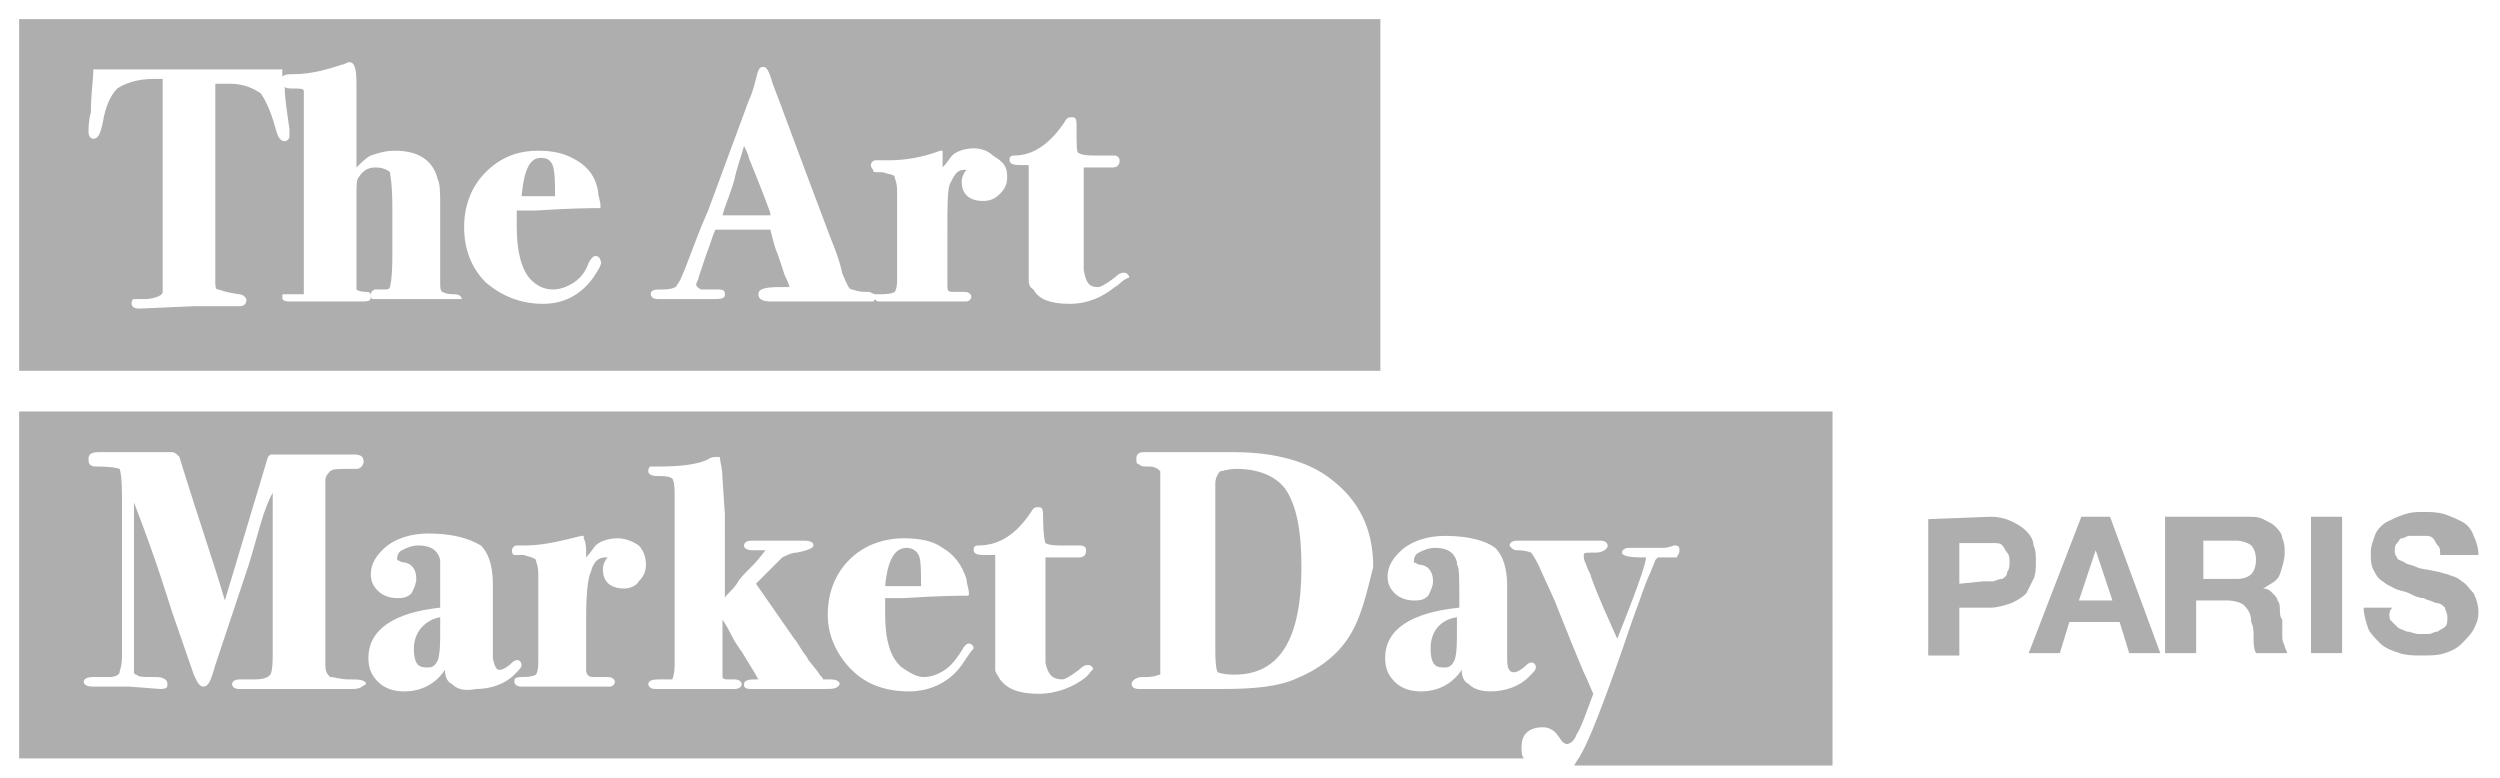 <?xml version="1.0" encoding="utf-8"?>
<!-- Generator: Adobe Illustrator 23.0.0, SVG Export Plug-In . SVG Version: 6.00 Build 0)  -->
<svg version="1.1" id="Livello_1" xmlns="http://www.w3.org/2000/svg" xmlns:xlink="http://www.w3.org/1999/xlink" x="0px" y="0px"
	 viewBox="0 0 104.5 32.5" style="enable-background:new 0 0 104.5 32.5;" xml:space="preserve">
<style type="text/css">
	.st0{opacity:0.5;}
	.st1{fill:#5D5D5D;}
	.st2{display:none;}
</style>
<g id="Layer_1">
	<g class="st0">
		<g>
			<g>
				<g>
					<path class="st1" d="M23.1,6.9c-0.1-0.2-0.2-0.3-0.5-0.3c-0.5,0-0.7,0.6-0.8,1.6h1.4C23.2,7.6,23.2,7.2,23.1,6.9z"/>
					<path class="st1" d="M0.8,0.8v14.7h56.9V0.8H0.8z M19,12.5h-1.1c-0.8,0-1.3,0-1.5,0l-0.2,0l-0.3,0c0,0,0,0-0.1,0
						c-0.1,0-0.1,0-0.2,0c-0.1,0-0.1-0.1-0.1-0.2c0-0.1,0.1-0.2,0.2-0.2h0.4c0.2,0,0.2-0.1,0.2-0.1c0,0,0.1-0.3,0.1-1.3v-2
						c0-1.1-0.1-1.4-0.1-1.5C16.2,7.1,16,7,15.7,7c-0.3,0-0.5,0.1-0.7,0.4c-0.1,0.1-0.1,0.3-0.1,0.9v3.8c0,0,0.1,0.1,0.4,0.1
						c0.2,0,0.2,0.1,0.2,0.2c0,0.1,0,0.2-0.3,0.2l-0.2,0c0,0-0.1,0-0.3,0h-0.6l-0.8,0l-0.8,0h-0.4c-0.3,0-0.3-0.1-0.3-0.2
						c0-0.1,0-0.1,0.1-0.1c0,0,0.1,0,0.2,0c0.5,0,0.5,0,0.6,0c0,0,0,0,0-0.2c0-0.1,0-0.4,0-1.6v-5c0-1.2,0-1.6,0-1.7
						c0-0.1-0.2-0.1-0.4-0.1c-0.2,0-0.4,0-0.4-0.1c0,0.5,0.1,1.1,0.2,1.8c0,0.2,0,0.3,0,0.3c0,0.1-0.1,0.2-0.2,0.2
						c-0.2,0-0.3-0.2-0.4-0.6c-0.2-0.7-0.4-1.1-0.6-1.4c-0.3-0.2-0.7-0.4-1.3-0.4H9v8.3c0,0.1,0,0.3,0.1,0.3c0.1,0,0.2,0.1,0.9,0.2
						c0.2,0,0.3,0.2,0.3,0.2c0,0.1,0,0.3-0.3,0.3c0,0-0.1,0-0.2,0c-0.1,0-0.2,0-0.3,0l-1.4,0l-2.3,0.1c-0.3,0-0.3-0.2-0.3-0.2
						c0-0.2,0.1-0.2,0.1-0.2c0,0,0.1,0,0.5,0c0.2,0,0.7-0.1,0.7-0.3c0-0.1,0-0.6,0-2.8V3.3H6.4c-0.7,0-1.2,0.2-1.5,0.4
						C4.6,4,4.4,4.5,4.3,5.1C4.2,5.6,4.1,5.8,3.9,5.8c-0.1,0-0.2-0.1-0.2-0.3c0-0.1,0-0.5,0.1-0.8C3.8,3.9,3.9,3.3,3.9,3l0-0.1h1.3
						c0,0,0.3,0,1,0c0.6,0,1.4,0,2.3,0c0.5,0,1,0,1.4,0c0.4,0,0.8,0,1.1,0c0.3,0,0.5,0,0.7,0l0.1,0l0,0.1c0,0.1,0,0.1,0,0.2
						c0.1-0.1,0.3-0.1,0.5-0.1c0.7,0,1.4-0.2,2-0.4c0.1,0,0.2-0.1,0.3-0.1c0.2,0,0.3,0.2,0.3,0.9V7c0.2-0.2,0.4-0.4,0.6-0.5
						c0.3-0.1,0.6-0.2,1-0.2c1,0,1.6,0.4,1.8,1.2c0.1,0.2,0.1,0.6,0.1,1.2v3.2c0,0.3,0.1,0.3,0.1,0.3c0,0,0.1,0.1,0.5,0.1
						c0.2,0,0.3,0.1,0.3,0.2C19.3,12.5,19.2,12.5,19,12.5z M24.8,11.6c-0.5,0.7-1.2,1.1-2.1,1.1c-0.9,0-1.7-0.3-2.4-0.9
						c-0.6-0.6-0.9-1.4-0.9-2.3c0-0.9,0.3-1.7,0.9-2.3c0.6-0.6,1.3-0.9,2.2-0.9c0.6,0,1.1,0.1,1.6,0.4c0.5,0.3,0.8,0.7,0.9,1.3
						c0,0.2,0.1,0.4,0.1,0.6l0,0.1l-0.1,0c-0.2,0-1.1,0-2.6,0.1c-0.2,0-0.5,0-0.8,0c0,0.3,0,0.5,0,0.7c0,1,0.2,1.8,0.6,2.2
						c0.2,0.2,0.5,0.4,0.9,0.4c0.3,0,0.6-0.1,0.9-0.3c0.3-0.2,0.5-0.5,0.6-0.8c0.1-0.2,0.2-0.3,0.3-0.3c0.1,0,0.2,0.1,0.2,0.2
						C25.2,11,25,11.3,24.8,11.6z M41.8,8.1c-0.2,0.2-0.4,0.3-0.7,0.3c-0.7,0-0.9-0.4-0.9-0.8c0-0.2,0.1-0.4,0.2-0.5c0,0,0,0,0,0
						s0,0-0.1,0c-0.3,0-0.4,0.2-0.6,0.6c-0.1,0.3-0.1,0.9-0.1,2v2.2c0,0.2,0,0.3,0.2,0.3c0.1,0,0.3,0,0.5,0c0.2,0,0.3,0.1,0.3,0.2
						c0,0.1-0.1,0.2-0.2,0.2h-3.6c-0.1,0-0.2,0-0.2-0.1c0,0-0.1,0.1-0.1,0.1c0,0-0.1,0-0.6,0c-0.1,0-0.3,0-0.6,0c-0.7,0-1.1,0-1.4,0
						c-0.3,0-0.6,0-0.8,0c-0.5,0-0.8,0-0.9,0c-0.1,0-0.5,0-0.5-0.3c0-0.2,0.2-0.3,0.9-0.3c0.1,0,0.2,0,0.3,0c0,0,0.1,0,0.1,0
						c0,0,0-0.1-0.2-0.5l-0.3-0.9c-0.1-0.2-0.2-0.6-0.3-1h-1.2c-0.4,0-0.7,0-1.1,0c-0.1,0.2-0.2,0.6-0.4,1.1l-0.3,0.9
						c0,0.1-0.1,0.2-0.1,0.3c0,0,0,0.1,0.2,0.2c0,0,0.1,0,0.7,0c0.3,0,0.3,0.1,0.3,0.2c0,0.1,0,0.2-0.4,0.2h-2.4
						c-0.3,0-0.3-0.2-0.3-0.2c0-0.2,0.2-0.2,0.5-0.2c0.4,0,0.6-0.1,0.6-0.2c0.1-0.1,0.2-0.3,0.5-1.1c0.2-0.5,0.4-1.1,0.8-2l1.7-4.6
						c0.1-0.2,0.2-0.5,0.3-0.9c0.1-0.5,0.2-0.5,0.3-0.5c0.1,0,0.2,0,0.4,0.7c0.2,0.5,1,2.7,2.4,6.4c0.2,0.5,0.4,1,0.5,1.5
						c0.2,0.5,0.3,0.7,0.4,0.7c0.1,0,0.2,0.1,0.6,0.1c0,0,0.1,0,0.1,0c0.1,0,0.2,0.1,0.3,0.1c0,0,0.1,0,0.2,0c0.5,0,0.6-0.1,0.6-0.1
						c0,0,0.1-0.1,0.1-0.5l0-3.7c0-0.4-0.1-0.5-0.1-0.6c0-0.1-0.2-0.1-0.5-0.2c-0.4,0-0.4,0-0.4-0.1c0,0-0.1-0.1-0.1-0.2
						c0-0.1,0.1-0.2,0.2-0.2h0.5c0.7,0,1.4-0.1,2.2-0.4l0.1,0l0,0.1c0,0.2,0,0.4,0,0.7V7c0.2-0.2,0.3-0.4,0.4-0.5
						c0.2-0.2,0.6-0.3,0.9-0.3c0.3,0,0.6,0.1,0.8,0.3C42,6.8,42.1,7,42.1,7.4C42.1,7.7,42,7.9,41.8,8.1z M46.6,12
						c-0.5,0.4-1.1,0.7-1.9,0.7c-0.8,0-1.3-0.2-1.5-0.6C43,12,43,11.8,43,11.7c0-0.1,0-0.4,0-0.9v-0.7c0-0.2,0-0.4,0-0.5l0-0.3
						l0-2.2c0-0.2,0-0.2,0-0.2c0,0-0.1,0-0.3,0c-0.2,0-0.5,0-0.5-0.2c0-0.1,0-0.2,0.2-0.2c0.8,0,1.5-0.5,2.1-1.4
						c0.1-0.2,0.2-0.2,0.3-0.2c0.1,0,0.2,0,0.2,0.3c0,1,0,1.2,0.1,1.2c0,0,0.1,0.1,0.6,0.1c0.4,0,0.6,0,0.8,0c0,0,0.1,0,0.1,0
						c0.1,0,0.2,0.1,0.2,0.2c0,0.2-0.1,0.3-0.3,0.3c-0.4,0-0.8,0-1.2,0h0V7c0,2.4,0,3.9,0,4.3c0.1,0.5,0.2,0.7,0.6,0.7
						c0.1,0,0.3-0.1,0.7-0.4c0.2-0.2,0.3-0.2,0.4-0.2c0.1,0,0.2,0.1,0.2,0.2C46.9,11.7,46.8,11.9,46.6,12z"/>
					<path class="st1" d="M31.3,6.6c0-0.1-0.1-0.3-0.2-0.5C31,6.5,30.8,7,30.7,7.5c-0.2,0.7-0.4,1.1-0.5,1.5h2c0,0,0-0.1,0-0.1
						C31.8,7.8,31.5,7.1,31.3,6.6z"/>
				</g>
				<g>
					<path class="st1" d="M17.3,27.1c0,0.8,0.3,0.8,0.6,0.8c0.2,0,0.3-0.1,0.4-0.3c0.1-0.3,0.1-0.7,0.1-1.3v-0.5
						C17.8,25.9,17.3,26.4,17.3,27.1z"/>
					<path class="st1" d="M51.7,19.6c-0.4,0-0.6,0.1-0.7,0.1c-0.1,0.1-0.2,0.3-0.2,0.5v7c0,0.8,0.1,0.9,0.1,0.9c0,0,0.2,0.1,0.7,0.1
						c1.9,0,2.8-1.5,2.8-4.5c0-1.5-0.2-2.6-0.7-3.3C53.3,19.9,52.6,19.6,51.7,19.6z"/>
					<path class="st1" d="M38.4,23.2c-0.1-0.2-0.3-0.3-0.5-0.3c-0.5,0-0.8,0.5-0.9,1.6h1.5C38.5,23.9,38.5,23.4,38.4,23.2z"/>
					<path class="st1" d="M59.8,27.1c0,0.8,0.3,0.8,0.6,0.8c0.2,0,0.3-0.1,0.4-0.3c0.1-0.3,0.1-0.7,0.1-1.3v-0.5
						C60.2,25.9,59.8,26.4,59.8,27.1z"/>
					<path class="st1" d="M0.8,17.2v14.5h62.9c-0.1-0.1-0.1-0.3-0.1-0.5c0-0.4,0.2-0.8,0.9-0.8c0.2,0,0.4,0.1,0.5,0.2
						c0,0,0.1,0.1,0.3,0.4c0,0,0.1,0.1,0.2,0.1c0.1,0,0.3-0.1,0.4-0.4c0.2-0.3,0.4-0.9,0.7-1.7c-0.1-0.2-0.2-0.5-0.4-0.9
						c-0.3-0.7-0.7-1.7-1.1-2.7c-0.1-0.3-0.4-0.9-0.8-1.8c-0.2-0.4-0.3-0.5-0.3-0.5c0,0-0.2-0.1-0.6-0.1v0c-0.2,0-0.3-0.2-0.3-0.2
						s0-0.2,0.3-0.2h3.5c0.3,0,0.3,0.2,0.3,0.2c0,0.2-0.3,0.3-0.5,0.3c0,0-0.1,0-0.1,0l-0.1,0c-0.2,0-0.3,0-0.3,0.1
						c0,0.1,0,0.2,0.1,0.4c0.1,0.3,0.2,0.4,0.2,0.5c0.4,1.1,0.8,1.9,1.1,2.6c1-2.5,1.2-3.2,1.2-3.4l0,0c0,0-0.1,0-0.2,0
						c-0.6,0-0.8-0.1-0.8-0.2c0-0.1,0.1-0.2,0.3-0.2c0.1,0,0.2,0,0.3,0c0.2,0,0.4,0,0.7,0c0,0,0.2,0,0.4,0c0.3,0,0.4-0.1,0.5-0.1H70
						c0.2,0,0.2,0.1,0.2,0.2c0,0.2-0.1,0.2-0.1,0.3c0,0-0.1,0-0.4,0c-0.2,0-0.3,0-0.4,0l-0.1,0.1l-0.2,0.5c-0.1,0.2-0.3,0.7-0.5,1.3
						c0,0-0.2,0.5-0.6,1.7c-0.9,2.6-1.5,4.1-1.8,4.6c-0.1,0.2-0.2,0.3-0.3,0.5h10.8V17.2H0.8L0.8,17.2z M14.7,28.8H10
						c-0.3,0-0.3-0.2-0.3-0.2s0-0.2,0.3-0.2h0.6c0.5,0,0.6-0.1,0.7-0.2c0,0,0.1-0.1,0.1-0.8v-6.8c-0.4,0.7-0.6,1.7-1,3L9,27.8
						c-0.2,0.7-0.3,0.9-0.5,0.9c-0.2,0-0.3-0.3-0.4-0.5l-0.9-2.6c-0.2-0.6-0.6-2-1.6-4.6v6.4c0,0.5,0,0.7,0,0.7c0,0,0,0.1,0.1,0.1
						c0.1,0.1,0.3,0.1,0.6,0.1h0.1c0,0,0.1,0,0.1,0c0.1,0,0.5,0,0.5,0.3c0,0.1,0,0.2-0.3,0.2l-1.3-0.1c-0.2,0-0.5,0-0.7,0
						c-0.4,0-0.6,0-0.8,0c-0.3,0-0.4-0.1-0.4-0.2c0-0.1,0.1-0.2,0.4-0.2c0.5,0,0.6,0,0.7,0c0.2,0,0.4-0.1,0.4-0.2
						c0-0.1,0.1-0.2,0.1-0.7v-6.6c0-1-0.1-1.2-0.1-1.2c0,0-0.2-0.1-1-0.1c-0.3,0-0.3-0.2-0.3-0.3c0-0.1,0-0.3,0.4-0.3h3.1
						c0,0,0.1,0,0.2,0.1c0,0,0.1,0.1,0.1,0.1c0.7,2.3,1.4,4.3,1.9,6l1.8-6c0,0,0.1-0.1,0.1-0.1h3.5c0.3,0,0.4,0.1,0.4,0.3
						c0,0.1-0.1,0.3-0.3,0.3h-0.3c-0.5,0-0.7,0-0.8,0.1c-0.1,0.1-0.2,0.2-0.2,0.4v7.7c0,0.3,0.1,0.4,0.2,0.5c0.2,0,0.4,0.1,0.8,0.1
						c0,0,0.1,0,0.1,0c0.2,0,0.6,0,0.6,0.2C15.1,28.7,15.1,28.8,14.7,28.8z M18.9,28.6c-0.2-0.1-0.3-0.3-0.3-0.6
						c-0.4,0.6-1,0.9-1.7,0.9c-0.4,0-0.8-0.1-1.1-0.4c-0.3-0.3-0.4-0.6-0.4-1c0-1.2,1.1-1.9,3-2.1v-0.2c0-1.1,0-1.5,0-1.7l0-0.1
						c-0.1-0.4-0.4-0.6-0.9-0.6c-0.3,0-0.5,0.1-0.7,0.2c-0.2,0.1-0.2,0.3-0.2,0.4c0,0,0,0,0.2,0.1c0.3,0,0.6,0.2,0.6,0.7
						c0,0.2-0.1,0.4-0.2,0.6c-0.2,0.2-0.4,0.2-0.6,0.2c-0.3,0-0.6-0.1-0.8-0.3c-0.2-0.2-0.3-0.4-0.3-0.7c0-0.4,0.2-0.8,0.7-1.2
						c0.4-0.3,1-0.5,1.7-0.5c1,0,1.7,0.2,2.2,0.5c0.3,0.3,0.5,0.8,0.5,1.6v2.3c0,0.6,0,0.7,0,0.8c0.1,0.5,0.2,0.5,0.3,0.5
						c0.1,0,0.3-0.1,0.5-0.3c0.2-0.2,0.4-0.1,0.4,0.1c0,0.1-0.1,0.2-0.3,0.4c-0.4,0.4-1,0.6-1.6,0.6C19.4,28.9,19.1,28.8,18.9,28.6z
						 M26.1,24.6c-0.7,0-0.9-0.4-0.9-0.8c0-0.2,0.1-0.4,0.2-0.5c0,0,0,0,0,0c0,0,0,0-0.1,0c-0.3,0-0.5,0.2-0.6,0.6
						c-0.1,0.2-0.2,0.7-0.2,2V28c0,0.2,0.1,0.3,0.3,0.3c0.1,0,0.4,0,0.6,0c0.2,0,0.3,0.1,0.3,0.2c0,0.1-0.1,0.2-0.2,0.2h-3.7
						c-0.3,0-0.3-0.2-0.3-0.2c0-0.1,0-0.2,0.3-0.2c0.5,0,0.6-0.1,0.6-0.1c0,0,0.1-0.1,0.1-0.5l0-3.7c0-0.4-0.1-0.5-0.1-0.6
						c-0.1-0.1-0.2-0.1-0.5-0.2c-0.4,0-0.4,0-0.4,0c0,0-0.1,0-0.1-0.2c0-0.1,0.1-0.2,0.2-0.2H22c0.7,0,1.5-0.2,2.3-0.4
						c0,0,0.1,0,0.1,0c0,0,0,0,0,0.1c0.1,0.2,0.1,0.4,0.1,0.7v0.1c0.2-0.2,0.3-0.4,0.4-0.5c0.2-0.2,0.6-0.3,0.9-0.3
						c0.3,0,0.6,0.1,0.9,0.3c0.2,0.2,0.3,0.5,0.3,0.8c0,0.3-0.1,0.5-0.3,0.7C26.6,24.5,26.3,24.6,26.1,24.6z M34.4,28.8h-3
						c-0.3,0-0.3-0.1-0.3-0.2c0-0.2,0.3-0.2,0.5-0.2c0.1,0,0.1,0,0.1,0c0,0-0.1-0.2-0.6-1c-0.1-0.2-0.3-0.4-0.5-0.8
						c-0.1-0.2-0.2-0.4-0.4-0.7v1.6c0,0.6,0,0.8,0,0.8c0,0,0,0.1,0.2,0.1h0.3c0.2,0,0.3,0.1,0.3,0.2c0,0.1-0.1,0.2-0.3,0.2h-3.3
						c-0.3,0-0.3-0.2-0.3-0.2c0-0.2,0.3-0.2,0.5-0.2c0.3,0,0.4,0,0.5,0c0,0,0.1-0.2,0.1-0.6v-7.2c0-0.5-0.1-0.6-0.1-0.6
						c0,0-0.1-0.1-0.5-0.1c0,0-0.1,0-0.1,0l0,0c-0.3,0-0.4-0.1-0.4-0.2c0-0.2,0.1-0.2,0.1-0.2c0,0,0.1,0,0.4,0c0.9,0,1.6-0.1,2-0.3
						c0.1-0.1,0.3-0.1,0.4-0.1c0.1,0,0.1,0,0.1,0.1c0,0.1,0.1,0.4,0.1,0.8l0.1,1.5V25c0-0.1,0.3-0.3,0.5-0.6
						c0.1-0.2,0.3-0.4,0.6-0.7c0.4-0.4,0.5-0.6,0.6-0.7c-0.1,0-0.2,0-0.5,0c-0.1,0-0.4,0-0.4-0.2c0,0,0-0.2,0.3-0.2h2.2
						c0.1,0,0.4,0,0.4,0.2c0,0.1-0.2,0.2-0.7,0.3c-0.2,0-0.4,0.1-0.6,0.2c-0.3,0.3-0.6,0.6-1.1,1.1l1.6,2.3c0.1,0.1,0.2,0.3,0.4,0.6
						c0,0,0.1,0.1,0.2,0.3l0.4,0.5c0.1,0.2,0.2,0.2,0.2,0.3c0,0,0.1,0,0.3,0c0.3,0,0.4,0.1,0.4,0.2C35,28.8,34.8,28.8,34.4,28.8z
						 M40.2,27.8c-0.5,0.7-1.3,1.1-2.2,1.1c-1,0-1.8-0.3-2.4-0.9c-0.6-0.6-1-1.4-1-2.3c0-0.9,0.3-1.7,0.9-2.3
						c0.6-0.6,1.4-0.9,2.3-0.9c0.6,0,1.2,0.1,1.6,0.4c0.5,0.3,0.8,0.7,1,1.3c0,0.2,0.1,0.4,0.1,0.6c0,0.1,0,0.1-0.1,0.1
						c-0.2,0-1.1,0-2.6,0.1c-0.2,0-0.5,0-0.8,0c0,0.3,0,0.5,0,0.7c0,1,0.2,1.8,0.7,2.2c0.3,0.2,0.6,0.4,0.9,0.4
						c0.3,0,0.6-0.1,0.9-0.3c0.3-0.2,0.5-0.5,0.7-0.8c0.1-0.2,0.2-0.3,0.3-0.3c0.1,0,0.2,0.1,0.2,0.2C40.6,27.2,40.4,27.5,40.2,27.8
						z M45.4,28.3c-0.5,0.4-1.2,0.7-2,0.7c-0.8,0-1.3-0.2-1.6-0.6c-0.1-0.2-0.2-0.3-0.2-0.4c0-0.1,0-0.4,0-0.9v-0.7
						c0-0.2,0-0.4,0-0.5l0-0.3l0-2.2c0-0.2,0-0.2,0-0.2c0,0-0.1,0-0.4,0c-0.2,0-0.5,0-0.5-0.2c0-0.1,0-0.2,0.2-0.2
						c0.9,0,1.6-0.5,2.2-1.4c0.1-0.2,0.2-0.2,0.3-0.2c0.1,0,0.2,0,0.2,0.3c0,1,0.1,1.2,0.1,1.2c0,0,0.1,0.1,0.6,0.1
						c0.4,0,0.7,0,0.8,0c0.1,0,0.3,0,0.3,0.2c0,0.2-0.1,0.3-0.3,0.3c-0.4,0-0.8,0-1.3,0h-0.1v0.1c0,2.4,0,3.9,0,4.3
						c0.1,0.5,0.3,0.7,0.7,0.7c0.1,0,0.3-0.1,0.7-0.4c0.2-0.2,0.3-0.2,0.4-0.2c0.1,0,0.2,0.1,0.2,0.2C45.7,27.9,45.6,28.1,45.4,28.3
						z M56.4,26.6c-0.5,0.8-1.3,1.4-2.3,1.8c-0.7,0.3-1.7,0.4-3,0.4h-3.5c-0.3,0-0.3-0.2-0.3-0.2c0-0.2,0.3-0.3,0.4-0.3
						c0,0,0,0,0.1,0l0.1,0c0.4,0,0.5-0.1,0.6-0.1c0,0,0-0.1,0-0.8v-7c0-0.5,0-0.6,0-0.7c-0.1-0.1-0.2-0.2-0.5-0.2l-0.1,0
						c-0.1,0-0.2,0-0.3-0.1c-0.1,0-0.1-0.1-0.1-0.2c0-0.1,0-0.3,0.3-0.3h0.3c0.5,0,1.1,0,1.7,0c0.8,0,1.3,0,1.8,0
						c1.7,0,3.1,0.4,4,1.1c1.2,0.9,1.8,2.1,1.8,3.7C57.1,24.9,56.9,25.8,56.4,26.6z M63.3,28.1c0.1,0,0.3-0.1,0.5-0.3
						c0.2-0.2,0.4-0.1,0.4,0.1c0,0.1-0.1,0.2-0.3,0.4c-0.4,0.4-1,0.6-1.6,0.6c-0.4,0-0.7-0.1-0.9-0.3c-0.2-0.1-0.3-0.3-0.3-0.6
						c-0.4,0.6-1,0.9-1.7,0.9c-0.4,0-0.8-0.1-1.1-0.4c-0.3-0.3-0.4-0.6-0.4-1c0-1.2,1.1-1.9,3.1-2.1v-0.2c0-1.1,0-1.5-0.1-1.6l0-0.1
						c-0.1-0.4-0.4-0.6-0.9-0.6c-0.3,0-0.5,0.1-0.7,0.2c-0.2,0.1-0.2,0.3-0.2,0.4c0,0,0,0,0.2,0.1c0.3,0,0.6,0.2,0.6,0.7
						c0,0.2-0.1,0.4-0.2,0.6c-0.2,0.2-0.4,0.2-0.6,0.2c-0.3,0-0.6-0.1-0.8-0.3c-0.2-0.2-0.3-0.4-0.3-0.7c0-0.4,0.2-0.8,0.7-1.2
						c0.4-0.3,1-0.5,1.7-0.5c1,0,1.7,0.2,2.1,0.5c0.3,0.3,0.5,0.8,0.5,1.6v2.3c0,0.5,0,0.7,0,0.8C63,28.1,63.2,28.1,63.3,28.1z"/>
				</g>
			</g>
		</g>
		<g>
			<path class="st1" d="M83.2,21.6c0.4,0,0.7,0.1,0.9,0.2c0.2,0.1,0.4,0.2,0.6,0.4c0.2,0.2,0.3,0.4,0.3,0.6c0.1,0.2,0.1,0.4,0.1,0.7
				c0,0.2,0,0.5-0.1,0.7c-0.1,0.2-0.2,0.4-0.3,0.6c-0.2,0.2-0.4,0.3-0.6,0.4c-0.3,0.1-0.6,0.2-0.9,0.2h-1.3v2h-1.3v-5.7L83.2,21.6
				L83.2,21.6z M82.9,24.3c0.1,0,0.3,0,0.4,0c0.1,0,0.2-0.1,0.4-0.1c0.1-0.1,0.2-0.1,0.2-0.3c0.1-0.1,0.1-0.3,0.1-0.4s0-0.3-0.1-0.4
				c-0.1-0.1-0.1-0.2-0.2-0.3s-0.2-0.1-0.4-0.1c-0.1,0-0.3,0-0.4,0h-1v1.7L82.9,24.3L82.9,24.3z"/>
			<path class="st1" d="M88.2,21.6l2.1,5.7h-1.3l-0.4-1.3h-2.1l-0.4,1.3h-1.3l2.2-5.7H88.2z M88.3,25.1L87.6,23h0l-0.7,2.1H88.3z"/>
			<path class="st1" d="M93.9,21.6c0.3,0,0.5,0,0.7,0.1c0.2,0.1,0.4,0.2,0.5,0.3c0.1,0.1,0.3,0.3,0.3,0.5c0.1,0.2,0.1,0.4,0.1,0.6
				c0,0.3-0.1,0.6-0.2,0.9s-0.4,0.4-0.7,0.6v0c0.2,0,0.3,0.1,0.4,0.2c0.1,0.1,0.2,0.2,0.2,0.3c0.1,0.1,0.1,0.3,0.1,0.4
				c0,0.1,0,0.3,0.1,0.4c0,0.1,0,0.2,0,0.3c0,0.1,0,0.2,0,0.4c0,0.1,0,0.2,0.1,0.4c0,0.1,0.1,0.2,0.1,0.3h-1.3
				c-0.1-0.2-0.1-0.4-0.1-0.6c0-0.3,0-0.5-0.1-0.7c0-0.3-0.1-0.5-0.3-0.7c-0.1-0.1-0.4-0.2-0.7-0.2h-1.3v2.2h-1.3v-5.7L93.9,21.6
				L93.9,21.6z M93.5,24.2c0.3,0,0.5-0.1,0.6-0.2c0.1-0.1,0.2-0.3,0.2-0.6c0-0.3-0.1-0.5-0.2-0.6c-0.1-0.1-0.4-0.2-0.6-0.2h-1.4v1.6
				C92.1,24.2,93.5,24.2,93.5,24.2z"/>
			<path class="st1" d="M97.9,21.6v5.7h-1.3v-5.7H97.9z"/>
			<path class="st1" d="M99.9,25.9c0.1,0.1,0.2,0.2,0.3,0.3c0.1,0.1,0.2,0.1,0.4,0.2c0.2,0,0.3,0.1,0.5,0.1c0.1,0,0.2,0,0.4,0
				s0.2-0.1,0.4-0.1c0.1-0.1,0.2-0.1,0.3-0.2c0.1-0.1,0.1-0.2,0.1-0.4c0-0.2-0.1-0.3-0.1-0.4c-0.1-0.1-0.2-0.2-0.4-0.2
				c-0.2-0.1-0.3-0.1-0.5-0.2c-0.2,0-0.4-0.1-0.6-0.2c-0.2-0.1-0.4-0.1-0.6-0.2c-0.2-0.1-0.4-0.2-0.5-0.3c-0.2-0.1-0.3-0.3-0.4-0.5
				c-0.1-0.2-0.1-0.4-0.1-0.7c0-0.3,0.1-0.5,0.2-0.8c0.1-0.2,0.3-0.4,0.5-0.5s0.4-0.2,0.7-0.3s0.5-0.1,0.8-0.1c0.3,0,0.6,0,0.9,0.1
				c0.3,0.1,0.5,0.2,0.7,0.3c0.2,0.1,0.4,0.3,0.5,0.6c0.1,0.2,0.2,0.5,0.2,0.8H102c0-0.2,0-0.3-0.1-0.4c-0.1-0.1-0.1-0.2-0.2-0.3
				c-0.1-0.1-0.2-0.1-0.3-0.1c-0.1,0-0.3,0-0.4,0c-0.1,0-0.2,0-0.3,0c-0.1,0-0.2,0.1-0.3,0.1s-0.1,0.1-0.2,0.2
				c-0.1,0.1-0.1,0.2-0.1,0.3c0,0.1,0,0.2,0.1,0.3c0,0.1,0.1,0.1,0.3,0.2c0.1,0.1,0.3,0.1,0.5,0.2c0.2,0.1,0.5,0.1,0.9,0.2
				c0.1,0,0.3,0.1,0.4,0.1c0.2,0.1,0.4,0.1,0.6,0.3c0.2,0.1,0.3,0.3,0.5,0.5c0.1,0.2,0.2,0.5,0.2,0.8c0,0.3-0.1,0.5-0.2,0.7
				c-0.1,0.2-0.3,0.4-0.5,0.6c-0.2,0.2-0.4,0.3-0.7,0.4c-0.3,0.1-0.6,0.1-1,0.1c-0.3,0-0.6,0-0.9-0.1s-0.6-0.2-0.8-0.4
				s-0.4-0.4-0.5-0.6c-0.1-0.3-0.2-0.6-0.2-0.9h1.2C99.8,25.6,99.9,25.8,99.9,25.9z"/>
		</g>
	</g>
</g>
<g id="Layer_2" class="st2">
</g>
</svg>

